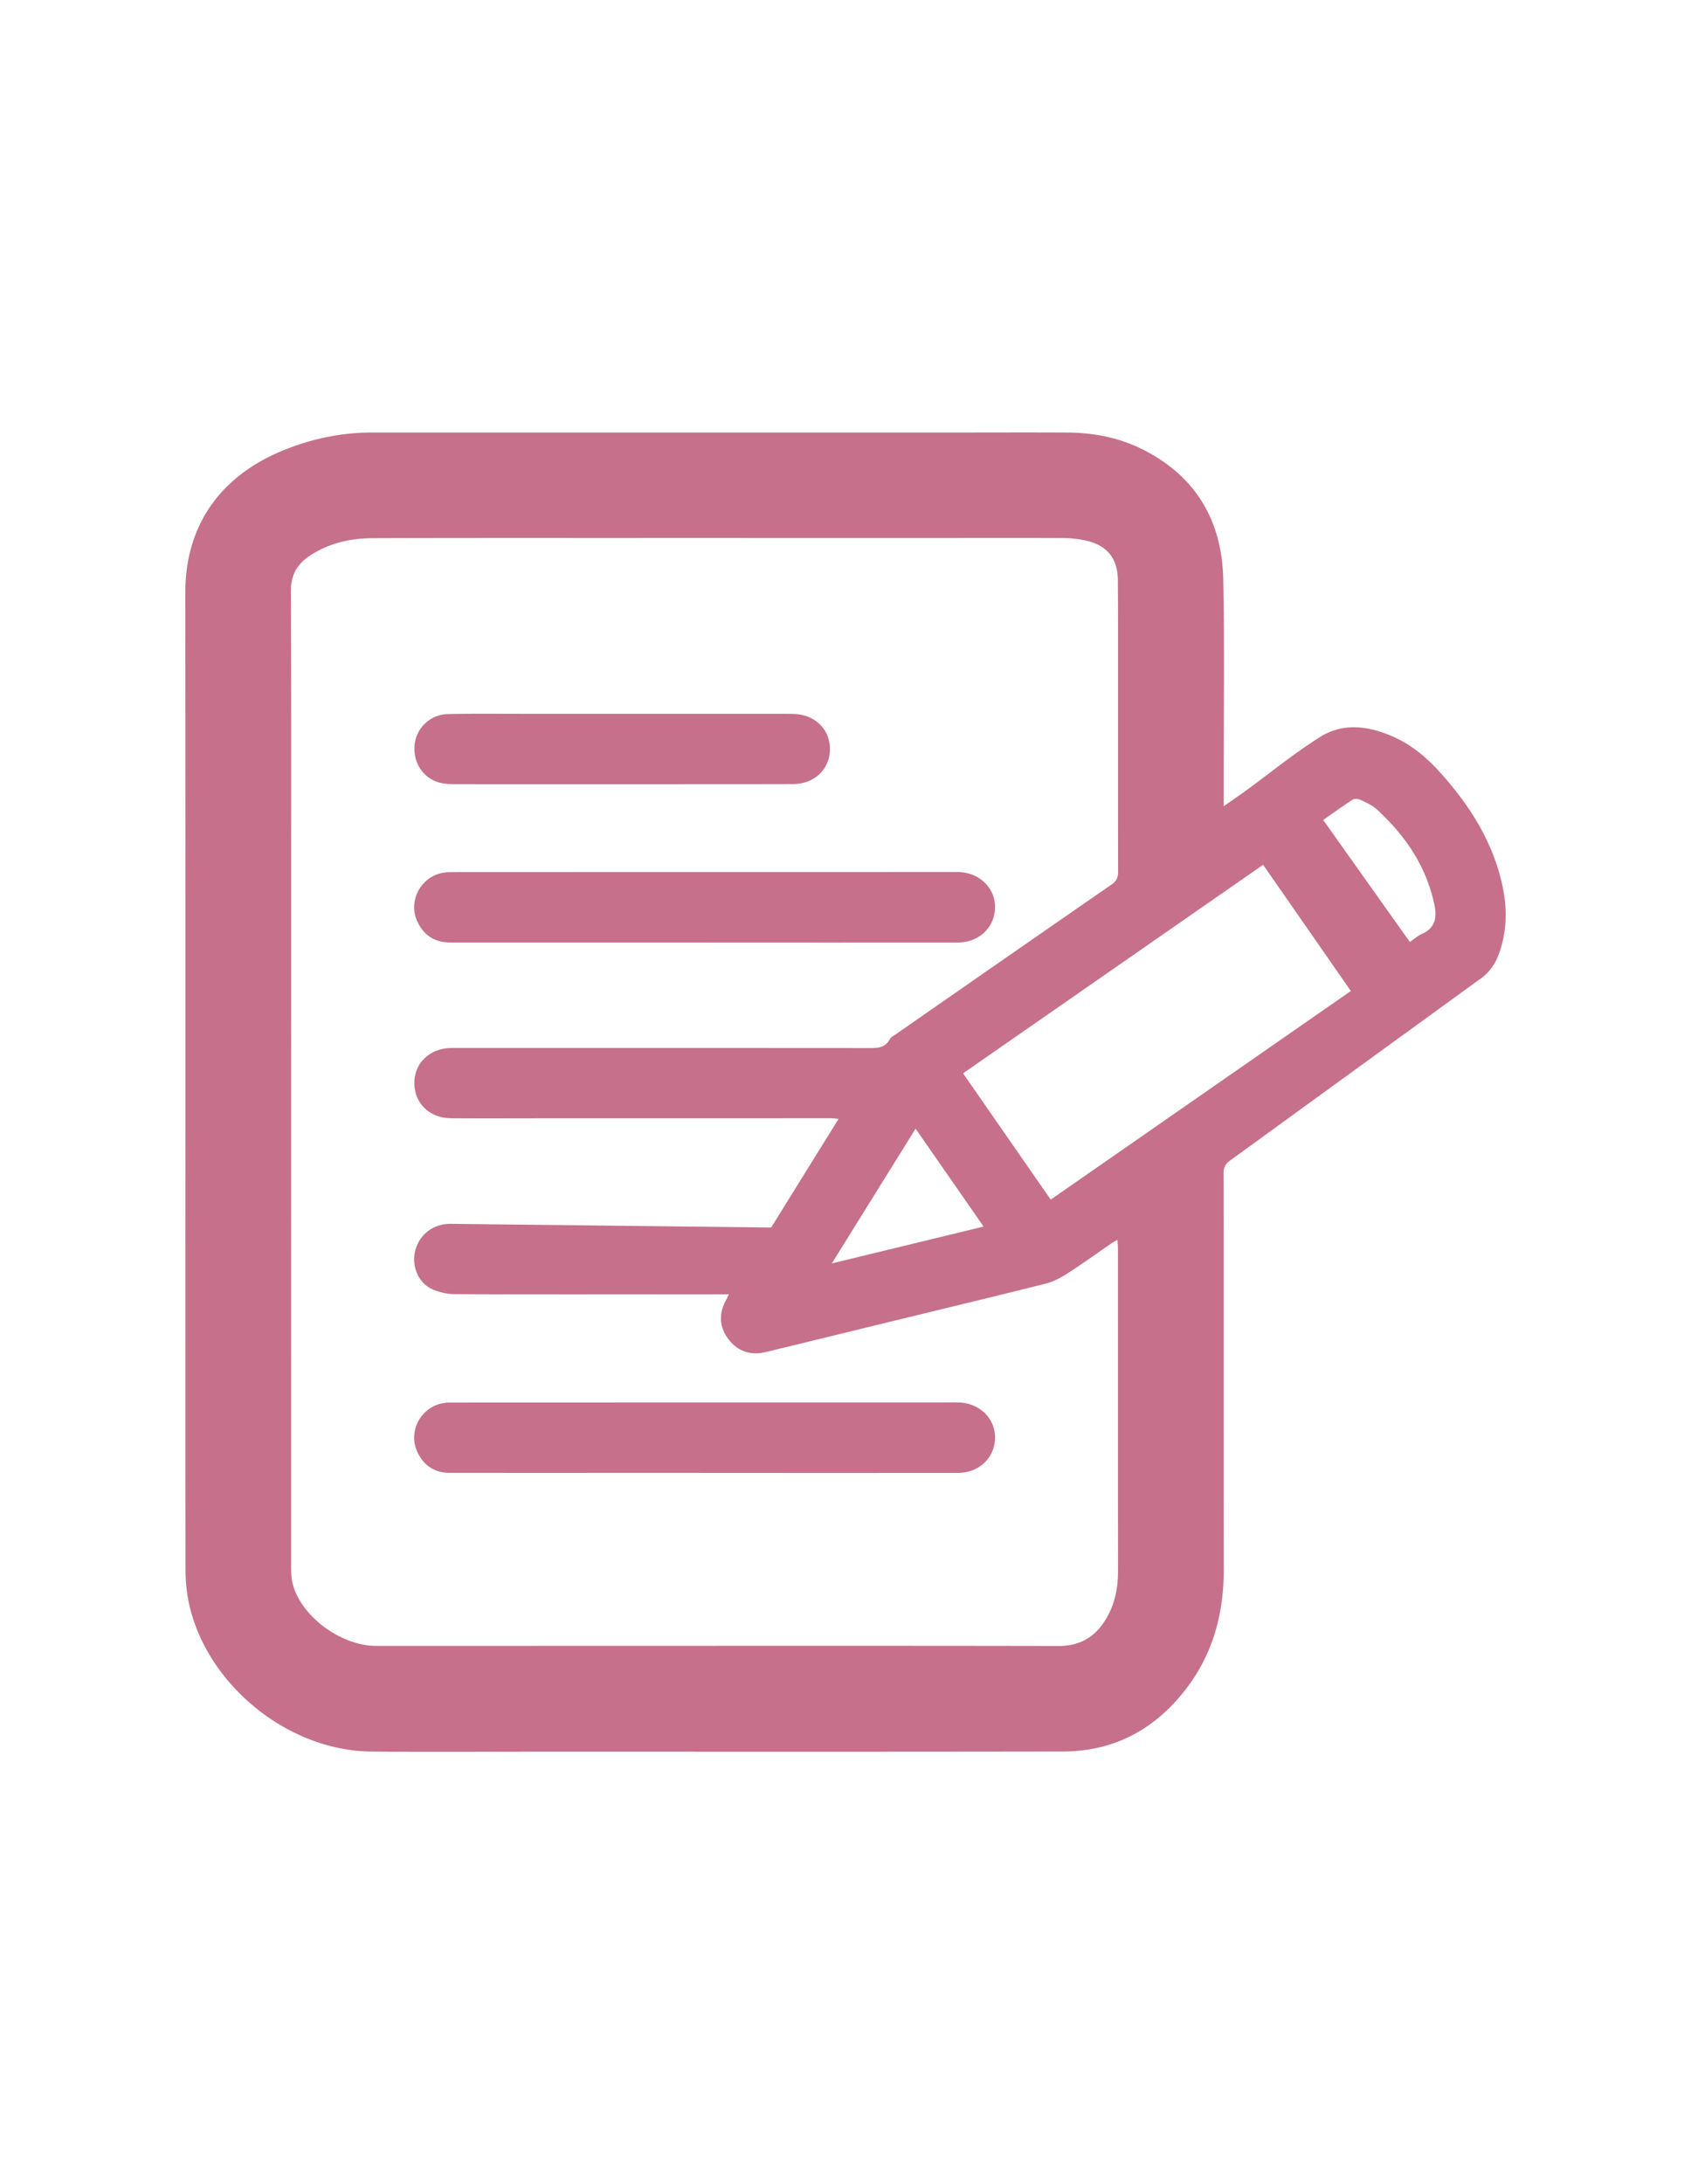 <svg xmlns="http://www.w3.org/2000/svg" width="127" height="164"><g fill="#c6708b"><path d="M92.39 87.132c-.402.278-.496.578-.496 1.025.01 9.918 0 19.836.012 29.752.002 3.361-.867 6.435-2.971 9.084-2.307 2.906-5.326 4.506-9.065 4.513-12.922.024-25.842.012-38.759.012-4.413 0-8.823.031-13.233-.007-6.212-.055-12.275-4.945-13.66-11.003a11.81 11.81 0 01-.285-2.585c-.017-12.05-.005-24.098-.005-36.148 0-12.422.002-24.845-.012-37.267-.005-4.93 2.508-8.663 7.22-10.636 2.182-.915 4.451-1.397 6.828-1.397 14.369.002 28.738 0 43.107 0 3.019 0 6.042-.014 9.067.002 1.945.012 3.835.359 5.594 1.226 4.058 2.003 6.051 5.376 6.138 9.813.103 5.215.029 10.435.031 15.651v1.37c.63-.441 1.136-.783 1.629-1.14 1.866-1.363 3.665-2.839 5.62-4.065 1.72-1.083 3.617-.831 5.431-.041 1.37.599 2.508 1.526 3.502 2.626 2.259 2.487 4.037 5.256 4.755 8.586.371 1.706.347 3.414-.252 5.083-.295.824-.767 1.495-1.514 1.984L92.39 87.132zm-34.471 5.033c1.598-2.578 3.306-5.328 5.062-8.153-.259-.021-.417-.048-.57-.048-7.103 0-14.204 0-21.309.003-2.4 0-4.801.014-7.204-.003-1.631-.009-2.769-1.112-2.779-2.63-.007-1.514 1.148-2.618 2.765-2.647.208-.003.414 0 .623 0 10.208 0 20.416-.003 30.621.005.673 0 1.315.05 1.703-.669.089-.168.309-.268.477-.386a7400.605 7400.605 0 0116.173-11.223c.369-.254.496-.52.494-.963-.012-4.72-.005-9.441-.007-14.161 0-2.568.005-5.134-.012-7.702-.014-1.687-.819-2.669-2.47-3.014a8.324 8.324 0 00-1.66-.175c-3.809-.014-7.621-.002-11.427-.002-7.455 0-14.908-.005-22.361-.002-6.025 0-12.052-.007-18.075.014-1.663.007-3.246.374-4.664 1.293-.975.633-1.461 1.485-1.457 2.695.034 7.079.024 14.161.022 21.242l-.002 51.803c0 .412-.002.834.069 1.236.46 2.503 3.558 4.902 6.324 4.902 5.383.002 10.766-.003 16.147-.003 11.7-.002 23.401-.012 35.096.01 1.679.002 2.834-.735 3.637-2.149.606-1.071.834-2.235.831-3.459-.005-8.076-.002-16.149-.005-24.225 0-.197-.019-.393-.036-.664-.182.108-.309.168-.422.244-1.126.774-2.23 1.574-3.383 2.312-.494.318-1.047.601-1.615.742-3.852.968-7.714 1.893-11.578 2.834-3.133.762-6.269 1.538-9.405 2.292-1.102.266-2.072-.014-2.781-.92-.719-.922-.781-1.929-.22-2.966.055-.106.105-.213.225-.448h-1.787c-6.25.002-12.505.017-18.758-.01-.618-.002-1.291-.146-1.835-.422-1.021-.517-1.473-1.792-1.169-2.889.326-1.191 1.351-1.969 2.628-1.969l24.094.275zm36.945-27.233a86675.197 86675.197 0 01-22.535 15.657c2.214 3.189 4.386 6.32 6.583 9.482 7.546-5.242 15.018-10.433 22.541-15.663-2.202-3.169-4.37-6.288-6.589-9.476m-26.1 19.812c-2.099 3.38-4.147 6.667-6.291 10.119 3.891-.944 7.592-1.842 11.398-2.767-1.727-2.485-3.392-4.885-5.107-7.352m37.118-14.018c.335-.225.599-.467.913-.608 1.009-.453 1.133-1.236.93-2.204-.613-2.889-2.192-5.191-4.327-7.151-.345-.311-.8-.508-1.227-.709-.165-.079-.446-.103-.587-.012-.74.477-1.452.997-2.206 1.526 2.192 3.088 4.336 6.102 6.504 9.158"/><path d="M52.869 70.765c-6.353 0-12.709 0-19.064-.002-1.176 0-2.012-.556-2.487-1.629-.426-.97-.192-2.118.558-2.87.539-.544 1.2-.781 1.962-.781 4.906 0 9.81-.005 14.716-.005 7.47-.002 14.944-.002 22.414-.002.352 0 .704-.012 1.056.002 1.557.057 2.729 1.214 2.707 2.661-.022 1.502-1.207 2.625-2.798 2.628-6.356.005-12.711.002-19.064.002v-.004zm0 39.824c-6.353 0-12.709.003-19.064 0-1.176-.002-2.012-.558-2.487-1.631-.426-.97-.192-2.118.558-2.87.539-.542 1.2-.781 1.962-.781 4.906 0 9.81-.002 14.716-.005l22.414-.002c.352 0 .704-.01 1.056.002 1.557.057 2.729 1.214 2.707 2.661-.022 1.502-1.207 2.628-2.798 2.628-6.356.005-12.711.002-19.064.002v-.004zM40.568 58.882c-6.229 0-.062.003-6.291-.005-.412 0-.836-.005-1.231-.105-1.255-.319-2.034-1.507-1.909-2.829a2.563 2.563 0 012.491-2.326c1.881-.045 3.766-.021 5.647-.021H57.86c.558 0 1.116.002 1.675.007 1.624.019 2.786 1.109 2.796 2.623.007 1.509-1.155 2.642-2.765 2.645-4.492.012-8.981.007-13.471.009h-5.527v.002z"/></g></svg>